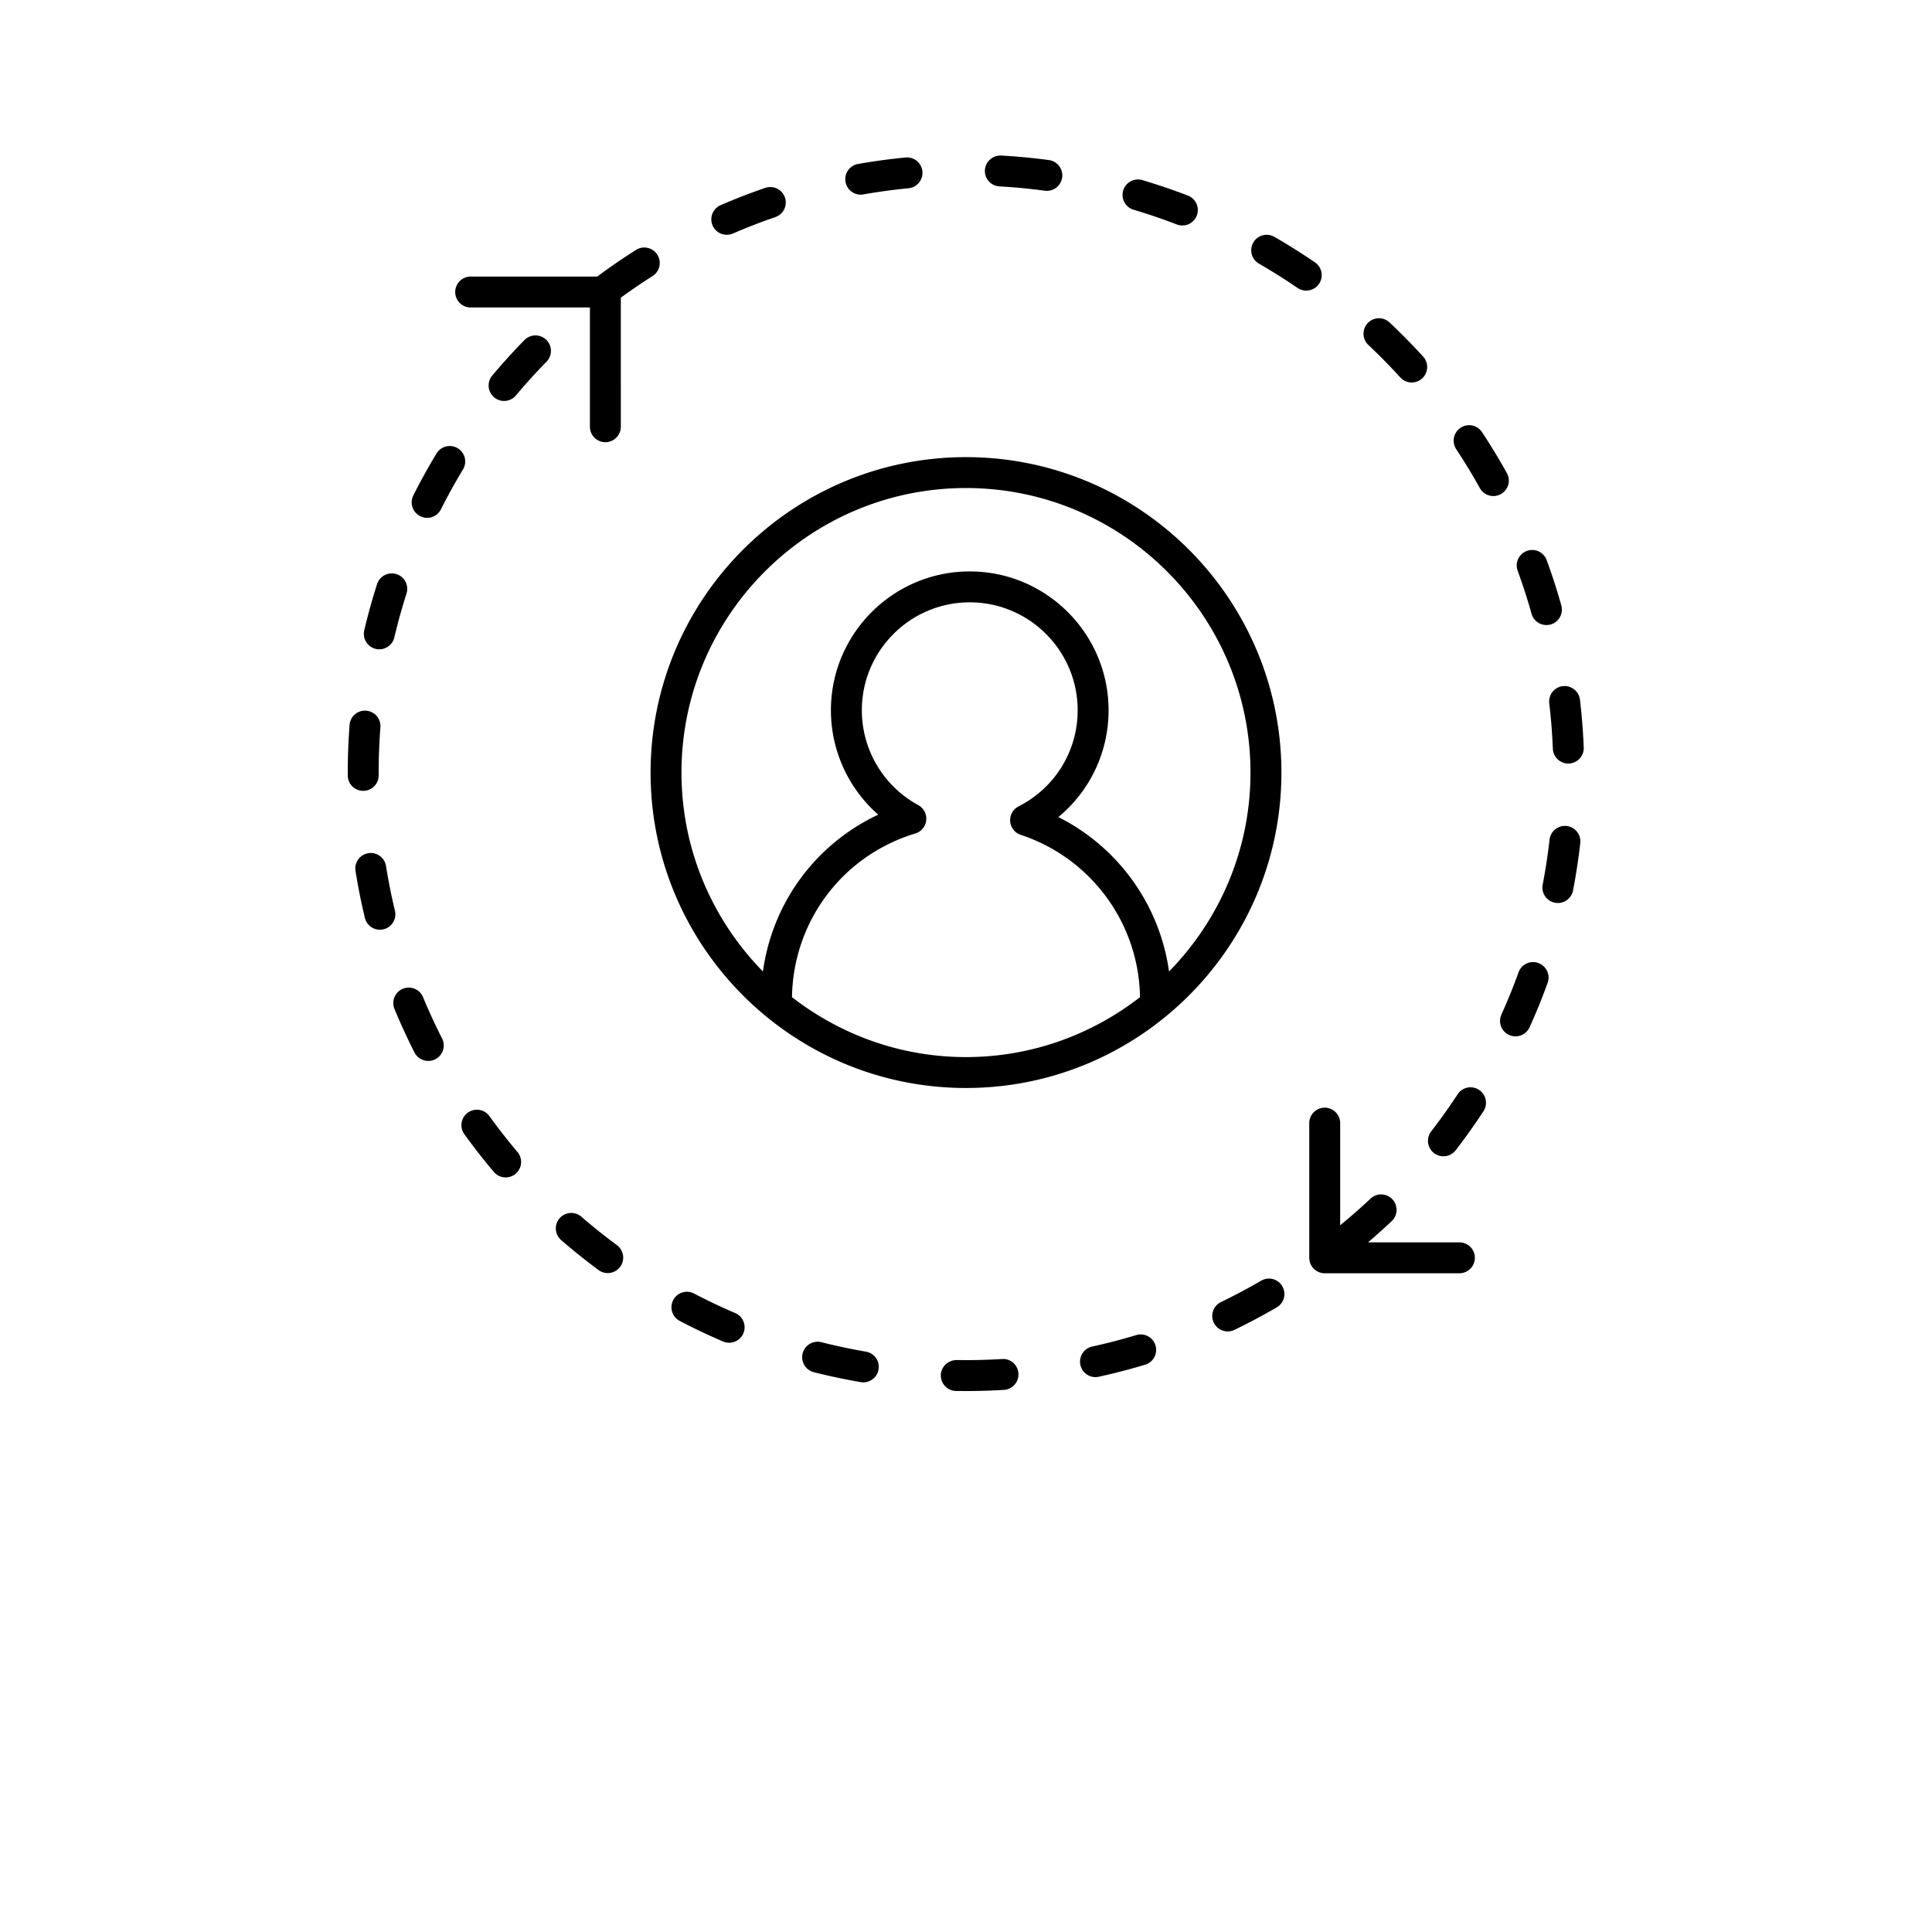 <svg width="125" height="125" viewBox="0 0 700 700" xmlns="http://www.w3.org/2000/svg"><path d="M136.14 235.11a5.603 5.603 0 0 0 6.734-4.168 212.173 212.173 0 0 1 4.41-15.883 5.6 5.6 0 0 0-3.624-7.043c-2.942-.926-6.098.684-7.04 3.621a220.851 220.851 0 0 0-4.644 16.734 5.602 5.602 0 0 0 4.164 6.738zm-2.69 74.02a5.594 5.594 0 0 0-4.644 6.41 222.655 222.655 0 0 0 3.398 17.023 5.598 5.598 0 0 0 5.437 4.293c.434 0 .875-.05 1.317-.152a5.598 5.598 0 0 0 4.133-6.754 212.965 212.965 0 0 1-3.23-16.172c-.485-3.059-3.376-5.156-6.411-4.648zm32.4-146.72a5.598 5.598 0 0 0-7.688 1.89 222.386 222.386 0 0 0-8.406 15.204 5.602 5.602 0 0 0 5 8.117 5.592 5.592 0 0 0 5.008-3.086c2.457-4.89 5.145-9.75 7.98-14.438a5.602 5.602 0 0 0-1.894-7.688zm406.6 91.1c-.36-3.074-3.215-5.262-6.219-4.906a5.602 5.602 0 0 0-4.906 6.219 216.472 216.472 0 0 1 1.3 16.445 5.601 5.601 0 0 0 5.595 5.375c.074 0 .152 0 .23-.004a5.598 5.598 0 0 0 5.367-5.82 226.994 226.994 0 0 0-1.367-17.31zM131.6 286.54a5.599 5.599 0 0 0 5.602-5.602l-.004-.937c0-5.48.21-11.023.629-16.488a5.603 5.603 0 0 0-5.157-6.012c-3.085-.27-5.773 2.074-6.011 5.156a229.35 229.35 0 0 0-.66 17.344v.942a5.598 5.598 0 0 0 5.601 5.598zM264.18 486.5a5.6 5.6 0 0 0 5.152-3.402c1.22-2.844-.105-6.13-2.949-7.352a209.764 209.764 0 0 1-14.906-7.07 5.588 5.588 0 0 0-7.558 2.363 5.596 5.596 0 0 0 2.363 7.559 220.302 220.302 0 0 0 15.699 7.453 5.636 5.636 0 0 0 2.199.449zm-114-105.17a5.606 5.606 0 0 0 7.531 2.457 5.604 5.604 0 0 0 2.457-7.531 212.41 212.41 0 0 1-6.89-14.97 5.6 5.6 0 0 0-10.348 4.286 225.095 225.095 0 0 0 7.25 15.758zm314.42 84.71a5.602 5.602 0 0 0-7.66-2.023 213.319 213.319 0 0 1-14.551 7.738 5.594 5.594 0 0 0-2.613 7.473 5.606 5.606 0 0 0 5.046 3.168 5.52 5.52 0 0 0 2.43-.559 222.244 222.244 0 0 0 15.328-8.144 5.596 5.596 0 0 0 2.02-7.653zm38.86-349.21a5.599 5.599 0 0 0-7.914.242 5.603 5.603 0 0 0 .242 7.918c4 3.762 7.89 7.715 11.562 11.754a5.585 5.585 0 0 0 4.145 1.832 5.58 5.58 0 0 0 3.77-1.46 5.596 5.596 0 0 0 .37-7.907 225.859 225.859 0 0 0-12.176-12.379zm-333.95 286.3a5.596 5.596 0 0 0-1.266 7.816 222.53 222.53 0 0 0 10.691 13.668 5.569 5.569 0 0 0 4.278 1.985 5.59 5.59 0 0 0 3.613-1.324c2.36-2 2.656-5.536.656-7.891a214.935 214.935 0 0 1-10.156-12.988c-1.804-2.512-5.304-3.074-7.816-1.266zm28.43-280c-2.21-2.172-5.754-2.121-7.918.078a226.599 226.599 0 0 0-11.672 12.863 5.598 5.598 0 0 0 4.285 9.2c1.598 0 3.188-.68 4.293-2a214.88 214.88 0 0 1 11.086-12.22 5.602 5.602 0 0 0-.074-7.922zm355.27 76.48a5.6 5.6 0 0 0-3.332 7.188 212.71 212.71 0 0 1 5.063 15.69 5.601 5.601 0 0 0 10.785-3.019 222.202 222.202 0 0 0-5.332-16.52 5.614 5.614 0 0 0-7.184-3.34zm11.24 127.56a5.597 5.597 0 0 0 5.492-4.543 227.409 227.409 0 0 0 2.621-17.156 5.595 5.595 0 0 0-4.933-6.191c-3.067-.368-5.848 1.855-6.196 4.933a217.594 217.594 0 0 1-2.488 16.301 5.604 5.604 0 0 0 4.442 6.559c.359.066.714.097 1.062.097zm-353.8 113.67a5.605 5.605 0 0 0-7.898.563 5.603 5.603 0 0 0 .566 7.902 227.853 227.853 0 0 0 13.543 10.855 5.58 5.58 0 0 0 3.328 1.097 5.601 5.601 0 0 0 3.34-10.101 215.873 215.873 0 0 1-12.88-10.316zM350 504c4.598-.004 9.219-.148 13.746-.422a5.6 5.6 0 0 0 5.25-5.93c-.188-3.09-2.82-5.468-5.93-5.25-4.3.258-8.699.395-13.07.403l-3.437-.028c-3.078.043-5.637 2.43-5.68 5.524a5.6 5.6 0 0 0 5.52 5.676zm-36.25-14.27a213.602 213.602 0 0 1-16.133-3.422 5.6 5.6 0 0 0-6.805 4.059 5.601 5.601 0 0 0 4.051 6.804 223.873 223.873 0 0 0 16.984 3.598 5.602 5.602 0 0 0 6.465-4.566 5.591 5.591 0 0 0-4.563-6.473z"/><path d="M238.17 92.289c-1.652-2.613-5.121-3.394-7.723-1.746a225.099 225.099 0 0 0-14.062 9.664h-45.848a5.601 5.601 0 1 0 0 11.203h43.2v43.2a5.601 5.601 0 1 0 11.202 0l-.003-46.75c3.757-2.731 7.597-5.38 11.496-7.84a5.602 5.602 0 0 0 1.738-7.731zm172.6-16.285c5.266 1.57 10.52 3.36 15.617 5.32a5.603 5.603 0 0 0 7.234-3.215 5.609 5.609 0 0 0-3.218-7.242 225.843 225.843 0 0 0-16.438-5.594 5.598 5.598 0 1 0-3.195 10.73zM398.11 498.82a222.336 222.336 0 0 0 16.805-4.371 5.596 5.596 0 0 0 3.742-6.977c-.89-2.965-4.023-4.633-6.976-3.742a212.135 212.135 0 0 1-15.961 4.152 5.597 5.597 0 0 0-4.274 6.668 5.601 5.601 0 0 0 5.465 4.403 6.03 6.03 0 0 0 1.2-.133zM311.85 70.523c.324 0 .648-.027.98-.086 5.395-.953 10.891-1.7 16.336-2.227a5.601 5.601 0 0 0 5.036-6.113 5.588 5.588 0 0 0-6.114-5.031 218.4 218.4 0 0 0-17.203 2.348 5.599 5.599 0 0 0-4.543 6.484 5.593 5.593 0 0 0 5.508 4.625zM546.79 374.99a5.61 5.61 0 0 0 7.41-2.797 221.486 221.486 0 0 0 6.54-16.102 5.597 5.597 0 0 0-3.368-7.168c-2.906-1.07-6.117.45-7.168 3.363a210.433 210.433 0 0 1-6.21 15.29 5.603 5.603 0 0 0 2.796 7.413zM263.33 85.07a5.58 5.58 0 0 0 2.219-.46 209.78 209.78 0 0 1 15.363-5.946 5.603 5.603 0 0 0 3.488-7.114c-1.004-2.925-4.191-4.468-7.113-3.484a223.775 223.775 0 0 0-16.184 6.262 5.606 5.606 0 0 0-2.918 7.367 5.608 5.608 0 0 0 5.144 3.375zm272.54 309.8a5.597 5.597 0 0 0-7.75 1.617 213.423 213.423 0 0 1-9.57 13.438 5.607 5.607 0 0 0 1.008 7.86 5.609 5.609 0 0 0 7.855-1.012 226.7 226.7 0 0 0 10.074-14.148 5.606 5.606 0 0 0-1.617-7.754zm7.92-215.85a5.597 5.597 0 0 0 2.176-7.613 225.203 225.203 0 0 0-9.008-14.836c-1.703-2.582-5.172-3.286-7.762-1.582a5.606 5.606 0 0 0-1.582 7.761 215.892 215.892 0 0 1 8.559 14.094 5.593 5.593 0 0 0 7.617 2.176zM362.13 67.535a209.82 209.82 0 0 1 16.41 1.563 5.601 5.601 0 0 0 1.5-11.102 224.62 224.62 0 0 0-17.285-1.64c-3.027-.15-5.727 2.187-5.902 5.277a5.593 5.593 0 0 0 5.277 5.902zm111.14 37.755c1.79 0 3.547-.852 4.629-2.445a5.595 5.595 0 0 0-1.465-7.781 229.631 229.631 0 0 0-14.69-9.243 5.602 5.602 0 0 0-7.653 2.051 5.61 5.61 0 0 0 2.05 7.652 219.88 219.88 0 0 1 13.978 8.793 5.596 5.596 0 0 0 3.152.973zm6.7 296.04a5.599 5.599 0 0 0-5.602 5.602v48.797a5.601 5.601 0 0 0 5.602 5.601h48.797a5.601 5.601 0 1 0 0-11.203h-33.105c2.895-2.484 5.754-5.012 8.488-7.606a5.6 5.6 0 1 0-7.703-8.125c-3.473 3.29-7.152 6.465-10.875 9.547v-37.008a5.602 5.602 0 0 0-5.601-5.605zM350 165.63c-63.016 0-114.28 51.27-114.28 114.29S286.986 394.2 350 394.2s114.28-51.266 114.28-114.28S413.014 165.63 350 165.63zm-63.047 195.66c.445-27.527 18.273-51.289 44.695-59.309a5.592 5.592 0 0 0 3.941-4.79 5.596 5.596 0 0 0-2.89-5.483c-12.605-6.868-20.438-20.04-20.438-34.368 0-21.562 17.539-39.102 39.098-39.102 21.562 0 39.098 17.54 39.098 39.102 0 14.762-8.203 28.11-21.41 34.832a5.597 5.597 0 0 0-3.043 5.415 5.599 5.599 0 0 0 3.824 4.894 62.946 62.946 0 0 1 43.219 58.812C395.598 374.84 373.754 383 350 383s-45.598-8.16-63.047-21.71zm136.61-9.3a74.11 74.11 0 0 0-40.102-55.954c11.426-9.433 18.195-23.477 18.195-38.695 0-27.738-22.562-50.3-50.301-50.3-27.734-.005-50.297 22.561-50.297 50.296a50.295 50.295 0 0 0 17.148 37.832c-22.711 10.656-38.355 31.926-41.781 56.816-18.227-18.602-29.512-44.03-29.512-72.07 0-56.844 46.242-103.09 103.08-103.09s103.08 46.242 103.08 103.09c0 28.043-11.285 53.473-29.516 72.074z"/></svg>